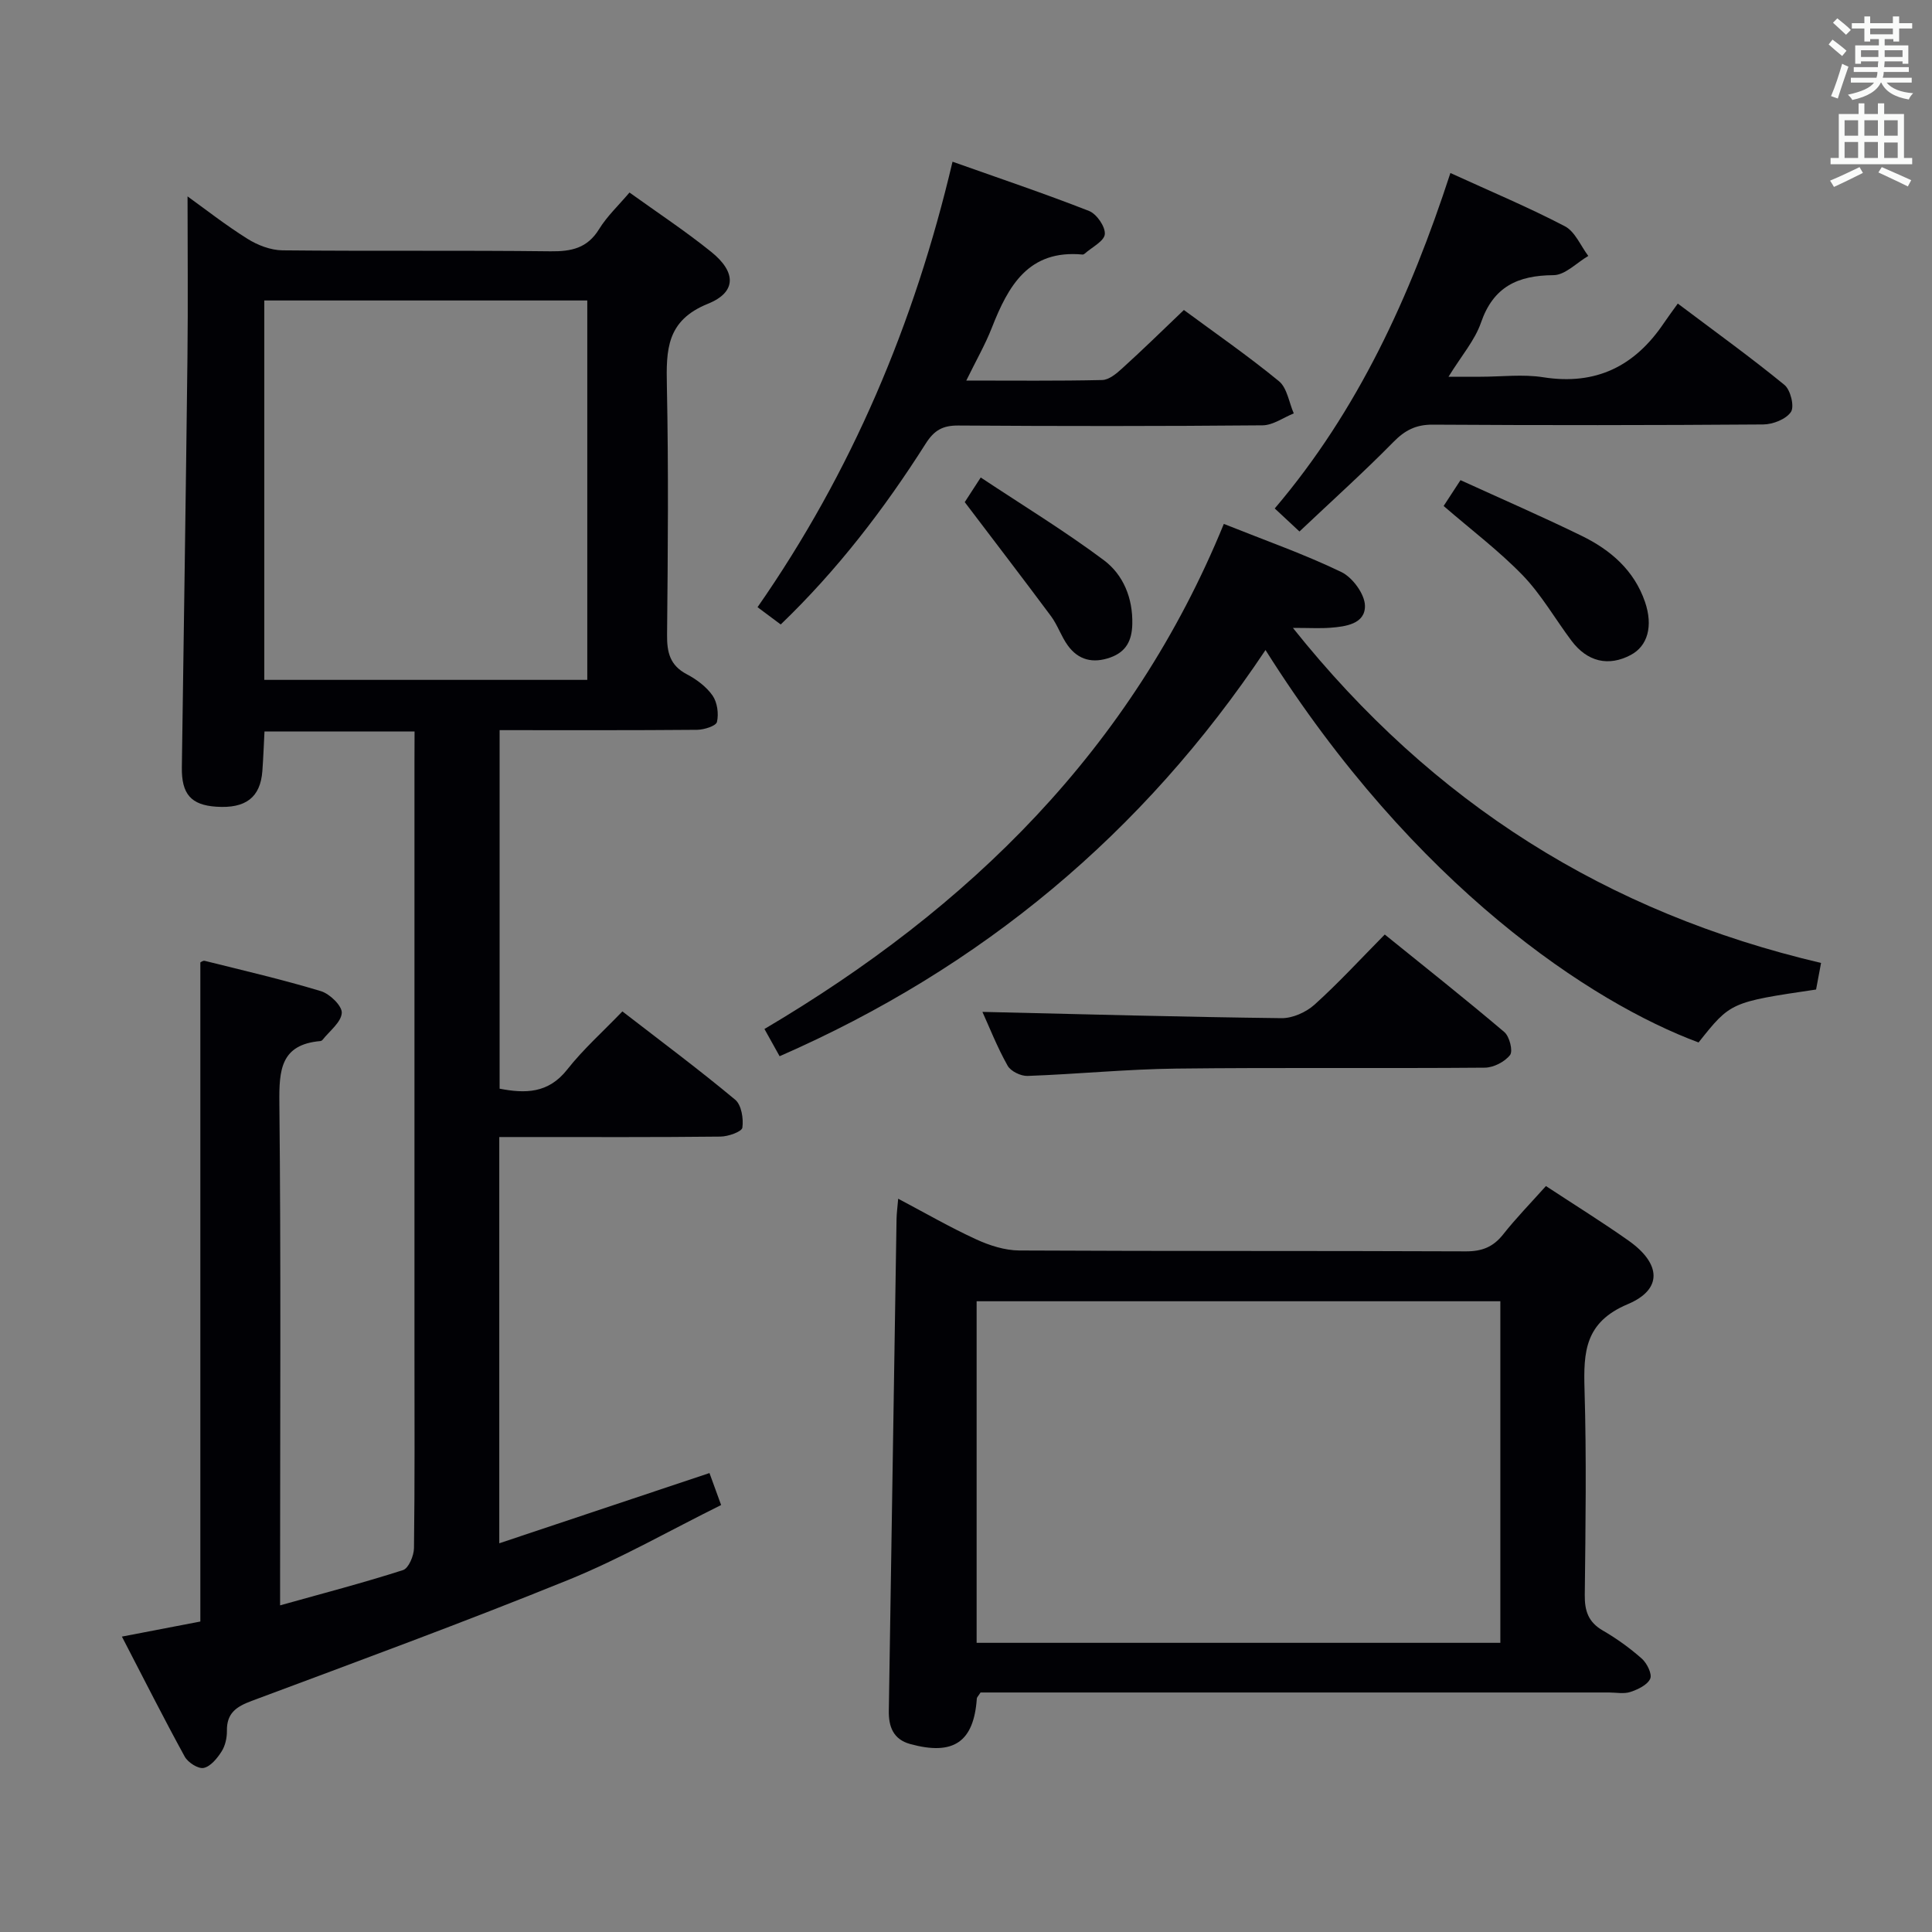 <svg enable-background="new 0 0 400 400" viewBox="0 0 400 400" xmlns="http://www.w3.org/2000/svg"><rect x="0" y="0" width="400" height="400" fill="#808080" stroke="none"/><g fill="#010105"><path d="m85.83 151.45c-10.57 0-20.51 0-31.07 0-.14 2.69-.24 5.44-.44 8.18-.41 5.47-3.45 7.8-9.54 7.39-5.24-.35-7.21-2.62-7.13-8.16.4-28.31.83-56.62 1.16-84.92.13-11.13.02-22.26.02-33.28 3.59 2.58 7.85 5.93 12.42 8.79 2.1 1.32 4.79 2.35 7.23 2.38 18.5.19 37-.02 55.49.2 4.34.05 7.64-.64 10.07-4.6 1.63-2.65 3.99-4.86 6.29-7.57 5.76 4.14 11.56 7.97 16.95 12.31 5.15 4.16 5.25 8.32-.71 10.72-8.62 3.48-8.65 9.57-8.5 17.02.35 17.16.21 34.33.04 51.49-.04 3.67.59 6.36 4.09 8.2 2.02 1.06 4.05 2.58 5.33 4.41.98 1.41 1.3 3.76.91 5.46-.2.84-2.66 1.61-4.11 1.63-13.49.12-26.97.07-40.89.07v74.23c5.24 1 10.05 1.06 14.01-3.98 3.28-4.17 7.3-7.75 11.41-12.02 8.05 6.22 15.87 12.05 23.35 18.28 1.3 1.08 1.75 3.92 1.49 5.79-.12.84-2.94 1.84-4.55 1.85-13.33.15-26.66.09-40 .09-1.81 0-3.62 0-5.78 0v84.11c14.51-4.85 28.75-9.61 43.52-14.54.65 1.78 1.35 3.73 2.41 6.62-10.56 5.23-20.8 11.1-31.65 15.51-21.68 8.79-43.65 16.87-65.56 25.05-3.19 1.19-5.16 2.54-5.11 6.18.02 1.44-.34 3.09-1.1 4.28-.9 1.41-2.27 3.11-3.71 3.41-1.12.24-3.25-1.12-3.92-2.33-4.38-7.99-8.48-16.12-13.01-24.86 5.88-1.13 11.13-2.14 16.24-3.12 0-45.64 0-90.91 0-136.46.06-.02.54-.42.9-.33 8.05 2.01 16.14 3.88 24.07 6.28 1.84.56 4.42 3.07 4.31 4.52-.14 1.94-2.54 3.73-3.99 5.57-.09.12-.28.22-.43.24-8.22.71-8.57 5.97-8.5 12.78.34 32.66.15 65.33.15 97.99v6.06c8.94-2.5 17.27-4.67 25.45-7.3 1.16-.37 2.25-2.97 2.27-4.55.18-13.66.1-27.33.1-41 0-40.5 0-80.99 0-121.49.02-1.97.02-3.96.02-6.58zm35.76-10.69c0-26.41 0-52.43 0-78.55-22.42 0-44.5 0-66.87 0v78.55z"/><path d="m320.07 245.56c6.02 3.96 11.67 7.46 17.09 11.29 6.74 4.75 7.14 10.09-.14 13.16-8.9 3.74-9.19 9.88-8.96 17.7.42 14.15.21 28.32.05 42.48-.04 3.33.73 5.65 3.73 7.39 2.87 1.66 5.6 3.63 8.08 5.82 1.07.95 2.17 3.19 1.74 4.16-.58 1.29-2.54 2.22-4.1 2.74-1.35.45-2.97.11-4.47.11-41.48 0-82.97 0-124.45 0-1.97 0-3.95 0-5.63 0-.46.74-.76.99-.77 1.27-.63 8.98-4.83 11.86-13.8 9.4-3.5-.96-4.48-3.61-4.42-6.89.53-33.94 1.06-67.89 1.6-101.83.02-1.14.18-2.28.34-4.18 5.65 2.99 10.79 5.96 16.16 8.42 2.76 1.27 5.93 2.28 8.92 2.3 30.82.16 61.64.05 92.47.18 3.32.01 5.62-.9 7.67-3.47 2.66-3.37 5.68-6.47 8.89-10.05zm-117.87 94.57h108.43c0-23.88 0-47.29 0-70.72-36.31 0-72.33 0-108.43 0z"/><path d="m253.38 108.47c8.74 3.49 16.74 6.3 24.33 9.96 2.32 1.12 4.86 4.58 4.89 7 .05 3.74-3.97 4.3-7.19 4.54-2.11.16-4.24.03-7.73.03 29 36.34 65.01 58.95 109.35 69.37-.36 1.92-.71 3.77-1.03 5.5-17.71 2.62-17.71 2.62-24.33 10.96-22.02-8.18-58.72-32.13-89.66-81.25-25.32 37.95-58.8 65.83-100.6 84.1-.95-1.72-1.89-3.39-3.14-5.64 42.43-25.05 76.04-57.93 95.11-104.57z"/><path d="m245.11 64.18c6.41 4.73 13.26 9.48 19.68 14.74 1.7 1.4 2.08 4.4 3.07 6.67-2.15.86-4.3 2.45-6.46 2.47-21 .19-42 .18-62.99.04-3.23-.02-4.99.97-6.75 3.74-8.58 13.52-18.28 26.17-30.02 37.45-1.6-1.19-3.03-2.26-4.8-3.58 19.49-27.99 32.47-58.67 40.37-92.23 9.69 3.44 19.06 6.59 28.27 10.2 1.57.62 3.39 3.25 3.26 4.8-.12 1.45-2.67 2.7-4.16 4.03-.12.11-.31.21-.45.19-11.21-1.05-15.38 6.49-18.79 15.18-1.37 3.5-3.27 6.79-5.28 10.91 9.93 0 19.04.1 28.13-.11 1.4-.03 2.94-1.31 4.1-2.37 4.18-3.78 8.23-7.74 12.82-12.13z"/><path d="m300.29 35.82c8.39 3.84 16.21 7.11 23.69 11.02 2.12 1.1 3.27 4.05 4.86 6.15-2.4 1.4-4.8 3.97-7.21 3.98-7.4.05-12.44 2.38-15.01 9.83-1.27 3.67-4.03 6.83-6.72 11.2h6.66c4.33 0 8.75-.56 12.97.11 10.9 1.71 18.93-2.29 24.93-11.18.84-1.24 1.74-2.45 2.91-4.08 7.93 5.97 15.18 11.19 22.08 16.84 1.26 1.03 2.1 4.45 1.35 5.59-1 1.51-3.75 2.59-5.75 2.6-22.81.17-45.62.18-68.43.04-3.49-.02-5.76 1.17-8.16 3.62-6.16 6.27-12.71 12.15-19.42 18.5-1.84-1.71-3.24-3.02-5.12-4.77 17.24-20.27 28.03-43.86 36.37-69.45z"/><path d="m203.4 209.5c20.53.48 41.22 1.05 61.92 1.3 2.29.03 5.08-1.22 6.83-2.79 4.93-4.44 9.44-9.35 14.55-14.53 8.41 6.8 16.7 13.36 24.76 20.2 1.07.91 1.82 3.91 1.18 4.75-1.09 1.41-3.41 2.6-5.22 2.62-21.29.18-42.58-.06-63.87.19-10.27.12-20.53 1.15-30.8 1.52-1.4.05-3.5-.97-4.14-2.13-2.17-3.87-3.81-8.05-5.21-11.13z"/><path d="m298.89 104.76c1.25-1.92 2.33-3.56 3.49-5.35 8.54 3.9 16.9 7.53 25.09 11.53 5.96 2.91 10.86 7.11 13.11 13.68 1.71 5.02.56 9.13-2.96 10.99-4.59 2.43-8.97 1.43-12.26-2.95-3.38-4.5-6.21-9.51-10.08-13.53-4.93-5.09-10.67-9.42-16.39-14.37z"/><path d="m199.74 103.96c.59-.91 1.57-2.42 3.31-5.1 8.63 5.73 17.35 11.04 25.49 17.12 4.03 3.02 6.02 7.85 5.89 13.24-.08 3.33-1.22 5.72-4.56 6.91-3.6 1.27-6.6.54-8.8-2.5-1.35-1.86-2.09-4.18-3.45-6.03-5.72-7.7-11.57-15.31-17.88-23.64z"/></g><path d="m378.6 9.2.8-1c.9.7 1.9 1.4 2.9 2.3l-.9 1.1c-1.1-.9-2-1.7-2.8-2.4zm.5 10.7c.9-2.1 1.6-4.3 2.3-6.7.4.2.8.4 1.3.6-.7 2.1-1.5 4.3-2.2 6.6zm.4-15.2.9-.9c1 .8 2 1.6 2.8 2.4l-1 1c-1-.9-1.9-1.8-2.7-2.5zm12.5-1.3h1.2v1.4h2.7v1.1h-2.7v2.7h-1.2v-.5h-1.8v1.3h4.9v3.8h-1.2v-.5h-3.7c0 .4-.1.9-.1 1.2h5.1v1h-5.2c0 .5-.1.9-.2 1.2h6v1h-5.2c1.1 1.3 2.9 2 5.5 2.2-.4.4-.7.8-.9 1.3-2.9-.5-4.8-1.6-5.7-3.5h-.1c-.8 1.7-2.7 2.9-5.9 3.6-.2-.4-.6-.8-.9-1.1 2.8-.6 4.6-1.4 5.4-2.5h-4.8v-1h5.3c.1-.3.2-.7.2-1.2h-4.9v-1h5c0-.4 0-.8.1-1.2h-3.6v.5h-1.2v-3.8h4.9v-1.3h-1.8v.5h-1.2v-2.7h-2.6v-1.1h2.6v-1.4h1.2v1.4h4.7v-1.4zm-6.7 8.4h3.6c0-.4 0-.9 0-1.4h-3.6zm1.9-4.7h4.7v-1.2h-4.7zm6.7 3.3h-3.7v1.4h3.7z" fill="#fafbfa"/><path d="m384.7 21.4h1.3v2.2h2.8v-2.2h1.3v2.2h4.1v9.1h1.7v1.3h-16.9v-1.3h1.7v-9.1h4.1v-2.2zm.3 13.2.7 1.2c-1.8.9-3.8 1.9-6 2.9-.2-.4-.5-.8-.8-1.3 2.4-1 4.4-2 6.1-2.8zm-3.1-6.5h2.8v-3.2h-2.8zm0 4.6h2.8v-3.3h-2.8zm4.1-4.6h2.8v-3.2h-2.8zm0 4.6h2.8v-3.3h-2.8zm3.6 1.9c2.1.9 4.1 1.8 6.1 2.7l-.7 1.3c-2.2-1.1-4.2-2-6.1-2.9zm3.3-9.7h-2.8v3.2h2.8zm-2.8 7.8h2.8v-3.2h-2.8z" fill="#fafbfa"/></svg>